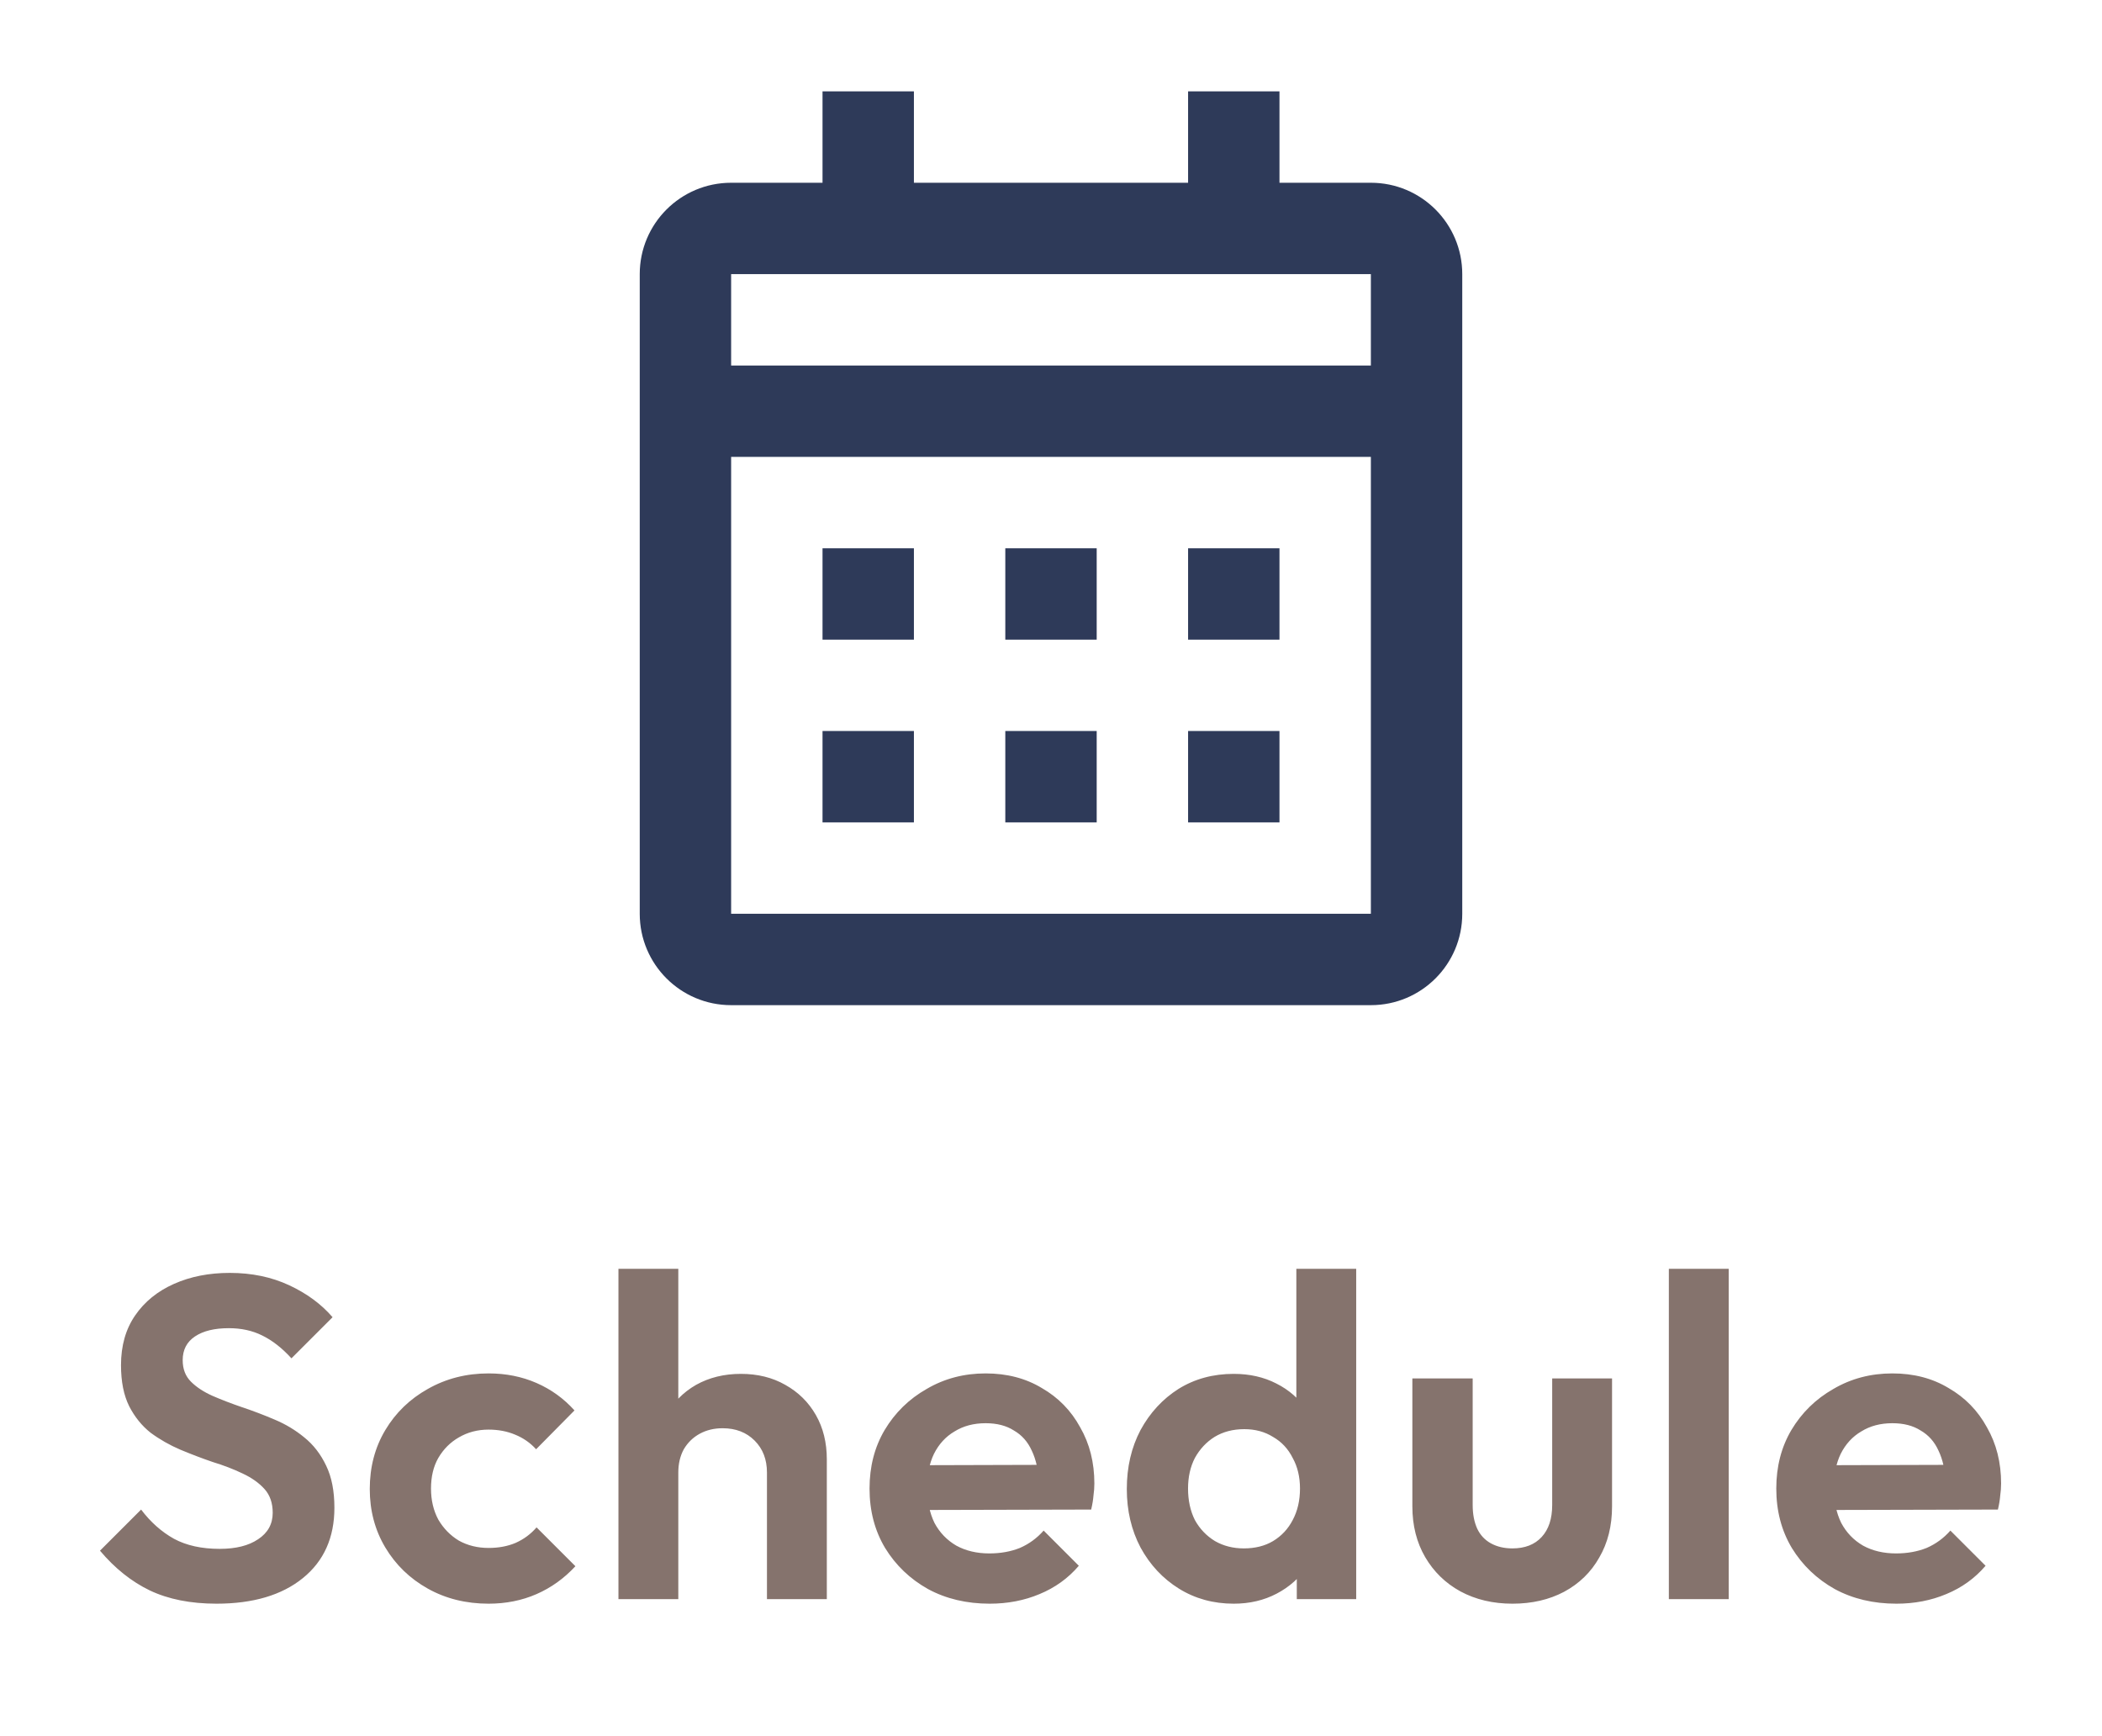 <svg width="46" height="38" viewBox="0 0 46 38" fill="none" xmlns="http://www.w3.org/2000/svg">
<path d="M4.738 35.1C4.171 35.1 3.684 35.003 3.278 34.81C2.878 34.617 2.514 34.327 2.188 33.94L3.088 33.04C3.294 33.313 3.534 33.527 3.808 33.68C4.081 33.827 4.414 33.9 4.808 33.9C5.161 33.9 5.441 33.83 5.648 33.69C5.861 33.55 5.968 33.357 5.968 33.11C5.968 32.897 5.908 32.723 5.788 32.59C5.668 32.457 5.508 32.343 5.308 32.25C5.114 32.157 4.898 32.073 4.658 32C4.424 31.92 4.188 31.83 3.948 31.73C3.714 31.63 3.498 31.507 3.298 31.36C3.104 31.207 2.948 31.013 2.828 30.78C2.708 30.54 2.648 30.24 2.648 29.88C2.648 29.453 2.751 29.09 2.958 28.79C3.164 28.49 3.448 28.26 3.808 28.1C4.168 27.94 4.574 27.86 5.028 27.86C5.508 27.86 5.941 27.95 6.328 28.13C6.714 28.31 7.031 28.543 7.278 28.83L6.378 29.73C6.171 29.503 5.958 29.337 5.738 29.23C5.524 29.123 5.281 29.07 5.008 29.07C4.694 29.07 4.448 29.13 4.268 29.25C4.088 29.37 3.998 29.543 3.998 29.77C3.998 29.963 4.058 30.12 4.178 30.24C4.298 30.36 4.454 30.463 4.648 30.55C4.848 30.637 5.064 30.72 5.298 30.8C5.538 30.88 5.774 30.97 6.008 31.07C6.248 31.17 6.464 31.3 6.658 31.46C6.858 31.62 7.018 31.827 7.138 32.08C7.258 32.327 7.318 32.633 7.318 33C7.318 33.653 7.088 34.167 6.628 34.54C6.168 34.913 5.538 35.1 4.738 35.1ZM10.692 35.1C10.199 35.1 9.755 34.99 9.362 34.77C8.969 34.55 8.659 34.25 8.432 33.87C8.205 33.49 8.092 33.063 8.092 32.59C8.092 32.11 8.205 31.68 8.432 31.3C8.659 30.92 8.969 30.62 9.362 30.4C9.762 30.173 10.205 30.06 10.692 30.06C11.072 30.06 11.422 30.13 11.742 30.27C12.062 30.41 12.339 30.61 12.572 30.87L11.732 31.72C11.605 31.58 11.452 31.473 11.272 31.4C11.099 31.327 10.905 31.29 10.692 31.29C10.452 31.29 10.235 31.347 10.042 31.46C9.855 31.567 9.705 31.717 9.592 31.91C9.485 32.097 9.432 32.32 9.432 32.58C9.432 32.833 9.485 33.06 9.592 33.26C9.705 33.453 9.855 33.607 10.042 33.72C10.235 33.827 10.452 33.88 10.692 33.88C10.912 33.88 11.109 33.843 11.282 33.77C11.462 33.69 11.615 33.577 11.742 33.43L12.592 34.28C12.345 34.547 12.062 34.75 11.742 34.89C11.422 35.03 11.072 35.1 10.692 35.1ZM16.784 35V32.23C16.784 31.943 16.694 31.71 16.514 31.53C16.334 31.35 16.101 31.26 15.814 31.26C15.627 31.26 15.461 31.3 15.314 31.38C15.167 31.46 15.051 31.573 14.964 31.72C14.884 31.867 14.844 32.037 14.844 32.23L14.334 31.97C14.334 31.59 14.414 31.26 14.574 30.98C14.734 30.693 14.954 30.47 15.234 30.31C15.521 30.15 15.847 30.07 16.214 30.07C16.581 30.07 16.904 30.15 17.184 30.31C17.471 30.47 17.694 30.69 17.854 30.97C18.014 31.25 18.094 31.573 18.094 31.94V35H16.784ZM13.534 35V27.77H14.844V35H13.534ZM21.659 35.1C21.152 35.1 20.703 34.993 20.309 34.78C19.916 34.56 19.602 34.26 19.369 33.88C19.142 33.5 19.029 33.067 19.029 32.58C19.029 32.1 19.139 31.673 19.359 31.3C19.586 30.92 19.892 30.62 20.279 30.4C20.666 30.173 21.096 30.06 21.569 30.06C22.036 30.06 22.446 30.167 22.799 30.38C23.159 30.587 23.439 30.873 23.639 31.24C23.846 31.6 23.949 32.01 23.949 32.47C23.949 32.557 23.942 32.647 23.929 32.74C23.922 32.827 23.906 32.927 23.879 33.04L19.819 33.05V32.07L23.269 32.06L22.739 32.47C22.726 32.183 22.672 31.943 22.579 31.75C22.492 31.557 22.363 31.41 22.189 31.31C22.023 31.203 21.816 31.15 21.569 31.15C21.309 31.15 21.082 31.21 20.889 31.33C20.696 31.443 20.546 31.607 20.439 31.82C20.339 32.027 20.289 32.273 20.289 32.56C20.289 32.853 20.343 33.11 20.449 33.33C20.562 33.543 20.723 33.71 20.929 33.83C21.136 33.943 21.376 34 21.649 34C21.896 34 22.119 33.96 22.319 33.88C22.519 33.793 22.692 33.667 22.839 33.5L23.609 34.27C23.376 34.543 23.089 34.75 22.749 34.89C22.416 35.03 22.052 35.1 21.659 35.1ZM26.999 35.1C26.553 35.1 26.153 34.99 25.799 34.77C25.446 34.55 25.166 34.25 24.959 33.87C24.759 33.49 24.659 33.063 24.659 32.59C24.659 32.11 24.759 31.68 24.959 31.3C25.166 30.92 25.443 30.62 25.789 30.4C26.143 30.18 26.546 30.07 26.999 30.07C27.346 30.07 27.656 30.14 27.929 30.28C28.209 30.42 28.433 30.617 28.599 30.87C28.773 31.117 28.866 31.397 28.879 31.71V33.43C28.866 33.743 28.776 34.027 28.609 34.28C28.443 34.533 28.219 34.733 27.939 34.88C27.659 35.027 27.346 35.1 26.999 35.1ZM27.219 33.89C27.466 33.89 27.679 33.837 27.859 33.73C28.046 33.617 28.189 33.463 28.289 33.27C28.396 33.07 28.449 32.84 28.449 32.58C28.449 32.327 28.396 32.103 28.289 31.91C28.189 31.71 28.046 31.557 27.859 31.45C27.679 31.337 27.469 31.28 27.229 31.28C26.983 31.28 26.766 31.337 26.579 31.45C26.399 31.563 26.256 31.717 26.149 31.91C26.049 32.103 25.999 32.327 25.999 32.58C25.999 32.84 26.049 33.07 26.149 33.27C26.256 33.463 26.403 33.617 26.589 33.73C26.776 33.837 26.986 33.89 27.219 33.89ZM29.679 35H28.379V33.7L28.589 32.52L28.369 31.36V27.77H29.679V35ZM33.098 35.1C32.672 35.1 32.291 35.01 31.958 34.83C31.631 34.65 31.375 34.4 31.188 34.08C31.002 33.76 30.908 33.39 30.908 32.97V30.17H32.228V32.94C32.228 33.14 32.261 33.313 32.328 33.46C32.395 33.6 32.495 33.707 32.628 33.78C32.761 33.853 32.918 33.89 33.098 33.89C33.371 33.89 33.585 33.807 33.738 33.64C33.892 33.473 33.968 33.24 33.968 32.94V30.17H35.278V32.97C35.278 33.397 35.185 33.77 34.998 34.09C34.818 34.41 34.562 34.66 34.228 34.84C33.901 35.013 33.525 35.1 33.098 35.1ZM36.521 35V27.77H37.831V35H36.521ZM41.502 35.1C40.995 35.1 40.545 34.993 40.152 34.78C39.759 34.56 39.445 34.26 39.212 33.88C38.985 33.5 38.872 33.067 38.872 32.58C38.872 32.1 38.982 31.673 39.202 31.3C39.429 30.92 39.735 30.62 40.122 30.4C40.509 30.173 40.939 30.06 41.412 30.06C41.879 30.06 42.289 30.167 42.642 30.38C43.002 30.587 43.282 30.873 43.482 31.24C43.689 31.6 43.792 32.01 43.792 32.47C43.792 32.557 43.785 32.647 43.772 32.74C43.765 32.827 43.749 32.927 43.722 33.04L39.662 33.05V32.07L43.112 32.06L42.582 32.47C42.569 32.183 42.515 31.943 42.422 31.75C42.335 31.557 42.205 31.41 42.032 31.31C41.865 31.203 41.659 31.15 41.412 31.15C41.152 31.15 40.925 31.21 40.732 31.33C40.539 31.443 40.389 31.607 40.282 31.82C40.182 32.027 40.132 32.273 40.132 32.56C40.132 32.853 40.185 33.11 40.292 33.33C40.405 33.543 40.565 33.71 40.772 33.83C40.979 33.943 41.219 34 41.492 34C41.739 34 41.962 33.96 42.162 33.88C42.362 33.793 42.535 33.667 42.682 33.5L43.452 34.27C43.219 34.543 42.932 34.75 42.592 34.89C42.259 35.03 41.895 35.1 41.502 35.1Z" fill="#85736D"/>
<path d="M30 22H16C14.895 22 14 21.105 14 20V6C14 4.895 14.895 4 16 4H18V2H20V4H26V2H28V4H30C31.105 4 32 4.895 32 6V20C32 21.105 31.105 22 30 22ZM16 10V20H30V10H16ZM16 6V8H30V6H16ZM28 18H26V16H28V18ZM24 18H22V16H24V18ZM20 18H18V16H20V18ZM28 14H26V12H28V14ZM24 14H22V12H24V14ZM20 14H18V12H20V14Z" fill="#2E3A59"/>
</svg>
